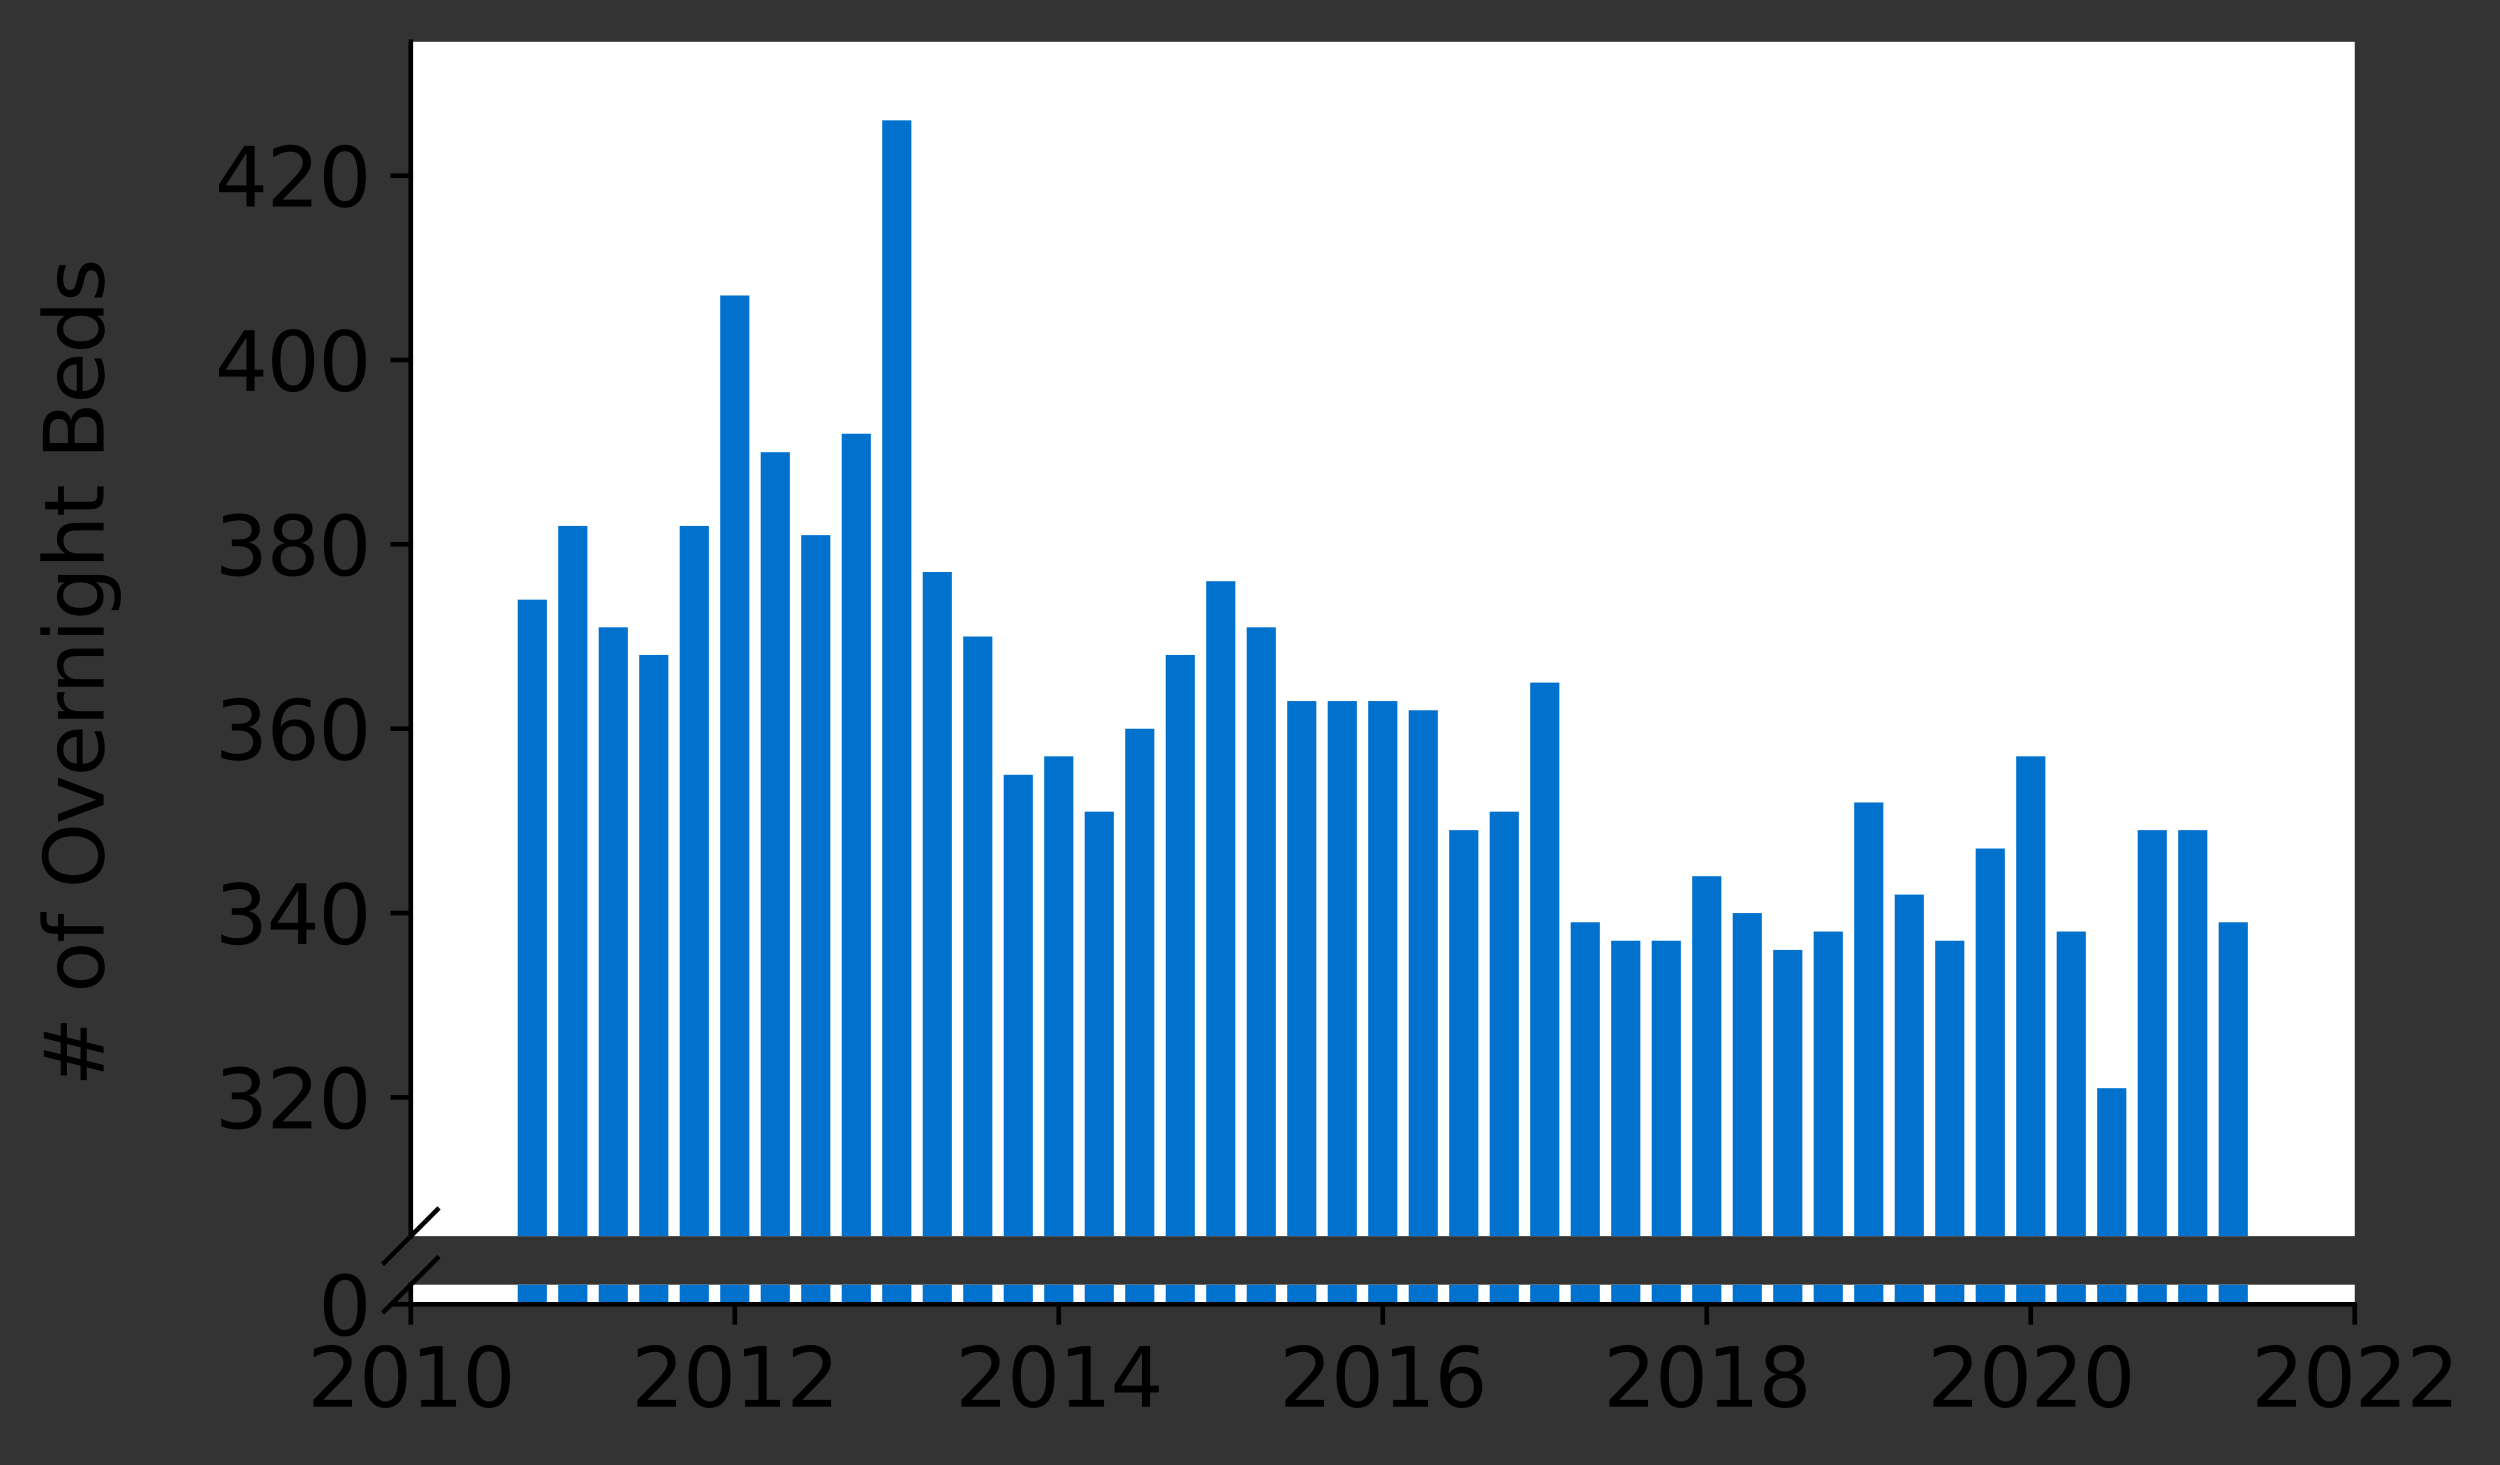 <?xml version="1.0" encoding="utf-8" standalone="no"?>
<!DOCTYPE svg PUBLIC "-//W3C//DTD SVG 1.1//EN"
  "http://www.w3.org/Graphics/SVG/1.1/DTD/svg11.dtd">
<svg height="252.389pt" version="1.1" viewBox="0 0 430.564 252.389" width="430.564pt" xmlns="http://www.w3.org/2000/svg" xmlns:xlink="http://www.w3.org/1999/xlink">
 <rect x="0" y="0" width="430.564" height="252.389" fill="#333333" stroke="none"/>
 <defs>
  <style type="text/css">*{stroke-linecap:butt;stroke-linejoin:round;}</style>
 </defs>
 <g id="figure_1">
  <g id="patch_1">
   <path d="M 0 252.389 
L 430.564 252.389 
L 430.564 0 
L 0 0 
z
" style="fill:none;"/>
  </g>
  <g id="axes_1">
   <g id="patch_2">
    <path d="M 70.749 212.895 
L 405.549 212.895 
L 405.549 7.2 
L 70.749 7.2 
z
" style="fill:#ffffff;"/>
   </g>
   <g id="patch_3">
    <path clip-path="url(#p104acd4c11)" d="M 382.113 697.011 
L 387.135 697.011 
L 387.135 158.84 
L 382.113 158.84 
z
" style="fill:#0072ce;"/>
   </g>
   <g id="patch_4">
    <path clip-path="url(#p104acd4c11)" d="M 375.138 697.011 
L 380.16 697.011 
L 380.16 142.965 
L 375.138 142.965 
z
" style="fill:#0072ce;"/>
   </g>
   <g id="patch_5">
    <path clip-path="url(#p104acd4c11)" d="M 368.163 697.011 
L 373.185 697.011 
L 373.185 142.965 
L 368.163 142.965 
z
" style="fill:#0072ce;"/>
   </g>
   <g id="patch_6">
    <path clip-path="url(#p104acd4c11)" d="M 361.188 697.011 
L 366.21 697.011 
L 366.21 187.416 
L 361.188 187.416 
z
" style="fill:#0072ce;"/>
   </g>
   <g id="patch_7">
    <path clip-path="url(#p104acd4c11)" d="M 354.213 697.011 
L 359.235 697.011 
L 359.235 160.428 
L 354.213 160.428 
z
" style="fill:#0072ce;"/>
   </g>
   <g id="patch_8">
    <path clip-path="url(#p104acd4c11)" d="M 347.238 697.011 
L 352.26 697.011 
L 352.26 130.265 
L 347.238 130.265 
z
" style="fill:#0072ce;"/>
   </g>
   <g id="patch_9">
    <path clip-path="url(#p104acd4c11)" d="M 340.263 697.011 
L 345.285 697.011 
L 345.285 146.14 
L 340.263 146.14 
z
" style="fill:#0072ce;"/>
   </g>
   <g id="patch_10">
    <path clip-path="url(#p104acd4c11)" d="M 333.288 697.011 
L 338.31 697.011 
L 338.31 162.015 
L 333.288 162.015 
z
" style="fill:#0072ce;"/>
   </g>
   <g id="patch_11">
    <path clip-path="url(#p104acd4c11)" d="M 326.313 697.011 
L 331.335 697.011 
L 331.335 154.078 
L 326.313 154.078 
z
" style="fill:#0072ce;"/>
   </g>
   <g id="patch_12">
    <path clip-path="url(#p104acd4c11)" d="M 319.338 697.011 
L 324.36 697.011 
L 324.36 138.202 
L 319.338 138.202 
z
" style="fill:#0072ce;"/>
   </g>
   <g id="patch_13">
    <path clip-path="url(#p104acd4c11)" d="M 312.363 697.011 
L 317.385 697.011 
L 317.385 160.428 
L 312.363 160.428 
z
" style="fill:#0072ce;"/>
   </g>
   <g id="patch_14">
    <path clip-path="url(#p104acd4c11)" d="M 305.388 697.011 
L 310.41 697.011 
L 310.41 163.603 
L 305.388 163.603 
z
" style="fill:#0072ce;"/>
   </g>
   <g id="patch_15">
    <path clip-path="url(#p104acd4c11)" d="M 298.413 697.011 
L 303.435 697.011 
L 303.435 157.253 
L 298.413 157.253 
z
" style="fill:#0072ce;"/>
   </g>
   <g id="patch_16">
    <path clip-path="url(#p104acd4c11)" d="M 291.438 697.011 
L 296.46 697.011 
L 296.46 150.903 
L 291.438 150.903 
z
" style="fill:#0072ce;"/>
   </g>
   <g id="patch_17">
    <path clip-path="url(#p104acd4c11)" d="M 284.463 697.011 
L 289.485 697.011 
L 289.485 162.015 
L 284.463 162.015 
z
" style="fill:#0072ce;"/>
   </g>
   <g id="patch_18">
    <path clip-path="url(#p104acd4c11)" d="M 277.488 697.011 
L 282.51 697.011 
L 282.51 162.015 
L 277.488 162.015 
z
" style="fill:#0072ce;"/>
   </g>
   <g id="patch_19">
    <path clip-path="url(#p104acd4c11)" d="M 270.513 697.011 
L 275.535 697.011 
L 275.535 158.84 
L 270.513 158.84 
z
" style="fill:#0072ce;"/>
   </g>
   <g id="patch_20">
    <path clip-path="url(#p104acd4c11)" d="M 263.538 697.011 
L 268.56 697.011 
L 268.56 117.565 
L 263.538 117.565 
z
" style="fill:#0072ce;"/>
   </g>
   <g id="patch_21">
    <path clip-path="url(#p104acd4c11)" d="M 256.563 697.011 
L 261.585 697.011 
L 261.585 139.79 
L 256.563 139.79 
z
" style="fill:#0072ce;"/>
   </g>
   <g id="patch_22">
    <path clip-path="url(#p104acd4c11)" d="M 249.588 697.011 
L 254.61 697.011 
L 254.61 142.965 
L 249.588 142.965 
z
" style="fill:#0072ce;"/>
   </g>
   <g id="patch_23">
    <path clip-path="url(#p104acd4c11)" d="M 242.613 697.011 
L 247.635 697.011 
L 247.635 122.327 
L 242.613 122.327 
z
" style="fill:#0072ce;"/>
   </g>
   <g id="patch_24">
    <path clip-path="url(#p104acd4c11)" d="M 235.638 697.011 
L 240.66 697.011 
L 240.66 120.74 
L 235.638 120.74 
z
" style="fill:#0072ce;"/>
   </g>
   <g id="patch_25">
    <path clip-path="url(#p104acd4c11)" d="M 228.663 697.011 
L 233.685 697.011 
L 233.685 120.74 
L 228.663 120.74 
z
" style="fill:#0072ce;"/>
   </g>
   <g id="patch_26">
    <path clip-path="url(#p104acd4c11)" d="M 221.688 697.011 
L 226.71 697.011 
L 226.71 120.74 
L 221.688 120.74 
z
" style="fill:#0072ce;"/>
   </g>
   <g id="patch_27">
    <path clip-path="url(#p104acd4c11)" d="M 214.713 697.011 
L 219.735 697.011 
L 219.735 108.04 
L 214.713 108.04 
z
" style="fill:#0072ce;"/>
   </g>
   <g id="patch_28">
    <path clip-path="url(#p104acd4c11)" d="M 207.738 697.011 
L 212.76 697.011 
L 212.76 100.102 
L 207.738 100.102 
z
" style="fill:#0072ce;"/>
   </g>
   <g id="patch_29">
    <path clip-path="url(#p104acd4c11)" d="M 200.763 697.011 
L 205.785 697.011 
L 205.785 112.802 
L 200.763 112.802 
z
" style="fill:#0072ce;"/>
   </g>
   <g id="patch_30">
    <path clip-path="url(#p104acd4c11)" d="M 193.788 697.011 
L 198.81 697.011 
L 198.81 125.502 
L 193.788 125.502 
z
" style="fill:#0072ce;"/>
   </g>
   <g id="patch_31">
    <path clip-path="url(#p104acd4c11)" d="M 186.813 697.011 
L 191.835 697.011 
L 191.835 139.79 
L 186.813 139.79 
z
" style="fill:#0072ce;"/>
   </g>
   <g id="patch_32">
    <path clip-path="url(#p104acd4c11)" d="M 179.838 697.011 
L 184.86 697.011 
L 184.86 130.265 
L 179.838 130.265 
z
" style="fill:#0072ce;"/>
   </g>
   <g id="patch_33">
    <path clip-path="url(#p104acd4c11)" d="M 172.863 697.011 
L 177.885 697.011 
L 177.885 133.44 
L 172.863 133.44 
z
" style="fill:#0072ce;"/>
   </g>
   <g id="patch_34">
    <path clip-path="url(#p104acd4c11)" d="M 165.888 697.011 
L 170.91 697.011 
L 170.91 109.627 
L 165.888 109.627 
z
" style="fill:#0072ce;"/>
   </g>
   <g id="patch_35">
    <path clip-path="url(#p104acd4c11)" d="M 158.913 697.011 
L 163.935 697.011 
L 163.935 98.514 
L 158.913 98.514 
z
" style="fill:#0072ce;"/>
   </g>
   <g id="patch_36">
    <path clip-path="url(#p104acd4c11)" d="M 151.938 697.011 
L 156.96 697.011 
L 156.96 20.726 
L 151.938 20.726 
z
" style="fill:#0072ce;"/>
   </g>
   <g id="patch_37">
    <path clip-path="url(#p104acd4c11)" d="M 144.963 697.011 
L 149.985 697.011 
L 149.985 74.702 
L 144.963 74.702 
z
" style="fill:#0072ce;"/>
   </g>
   <g id="patch_38">
    <path clip-path="url(#p104acd4c11)" d="M 137.988 697.011 
L 143.01 697.011 
L 143.01 92.164 
L 137.988 92.164 
z
" style="fill:#0072ce;"/>
   </g>
   <g id="patch_39">
    <path clip-path="url(#p104acd4c11)" d="M 131.013 697.011 
L 136.035 697.011 
L 136.035 77.877 
L 131.013 77.877 
z
" style="fill:#0072ce;"/>
   </g>
   <g id="patch_40">
    <path clip-path="url(#p104acd4c11)" d="M 124.038 697.011 
L 129.06 697.011 
L 129.06 50.889 
L 124.038 50.889 
z
" style="fill:#0072ce;"/>
   </g>
   <g id="patch_41">
    <path clip-path="url(#p104acd4c11)" d="M 117.063 697.011 
L 122.085 697.011 
L 122.085 90.577 
L 117.063 90.577 
z
" style="fill:#0072ce;"/>
   </g>
   <g id="patch_42">
    <path clip-path="url(#p104acd4c11)" d="M 110.088 697.011 
L 115.11 697.011 
L 115.11 112.802 
L 110.088 112.802 
z
" style="fill:#0072ce;"/>
   </g>
   <g id="patch_43">
    <path clip-path="url(#p104acd4c11)" d="M 103.113 697.011 
L 108.135 697.011 
L 108.135 108.04 
L 103.113 108.04 
z
" style="fill:#0072ce;"/>
   </g>
   <g id="patch_44">
    <path clip-path="url(#p104acd4c11)" d="M 96.138 697.011 
L 101.16 697.011 
L 101.16 90.577 
L 96.138 90.577 
z
" style="fill:#0072ce;"/>
   </g>
   <g id="patch_45">
    <path clip-path="url(#p104acd4c11)" d="M 89.163 697.011 
L 94.185 697.011 
L 94.185 103.277 
L 89.163 103.277 
z
" style="fill:#0072ce;"/>
   </g>
   <g id="matplotlib.axis_1">
    <g id="xtick_1"/>
    <g id="xtick_2"/>
    <g id="xtick_3"/>
    <g id="xtick_4"/>
    <g id="xtick_5"/>
    <g id="xtick_6"/>
    <g id="xtick_7"/>
   </g>
   <g id="matplotlib.axis_2">
    <g id="ytick_1">
     <g id="line2d_1">
      <defs>
       <path d="M 0 0 
L -3.5 0 
" id="mdab75f3c11" style="stroke:#000000;stroke-width:0.8;"/>
      </defs>
      <g>
       <use style="stroke:#000000;stroke-width:0.8;" x="70.749" xlink:href="#mdab75f3c11" y="189.003"/>
      </g>
     </g>
     <g id="text_1">
      <!-- 320 -->
      <g transform="translate(37.027 194.322)scale(0.14 -0.14)">
       <defs>
        <path d="M 2597 2516 
Q 3050 2419 3304 2112 
Q 3559 1806 3559 1356 
Q 3559 666 3084 287 
Q 2609 -91 1734 -91 
Q 1441 -91 1130 -33 
Q 819 25 488 141 
L 488 750 
Q 750 597 1062 519 
Q 1375 441 1716 441 
Q 2309 441 2620 675 
Q 2931 909 2931 1356 
Q 2931 1769 2642 2001 
Q 2353 2234 1838 2234 
L 1294 2234 
L 1294 2753 
L 1863 2753 
Q 2328 2753 2575 2939 
Q 2822 3125 2822 3475 
Q 2822 3834 2567 4026 
Q 2313 4219 1838 4219 
Q 1578 4219 1281 4162 
Q 984 4106 628 3988 
L 628 4550 
Q 988 4650 1302 4700 
Q 1616 4750 1894 4750 
Q 2613 4750 3031 4423 
Q 3450 4097 3450 3541 
Q 3450 3153 3228 2886 
Q 3006 2619 2597 2516 
z
" id="DejaVuSans-33" transform="scale(0.016)"/>
        <path d="M 1228 531 
L 3431 531 
L 3431 0 
L 469 0 
L 469 531 
Q 828 903 1448 1529 
Q 2069 2156 2228 2338 
Q 2531 2678 2651 2914 
Q 2772 3150 2772 3378 
Q 2772 3750 2511 3984 
Q 2250 4219 1831 4219 
Q 1534 4219 1204 4116 
Q 875 4013 500 3803 
L 500 4441 
Q 881 4594 1212 4672 
Q 1544 4750 1819 4750 
Q 2544 4750 2975 4387 
Q 3406 4025 3406 3419 
Q 3406 3131 3298 2873 
Q 3191 2616 2906 2266 
Q 2828 2175 2409 1742 
Q 1991 1309 1228 531 
z
" id="DejaVuSans-32" transform="scale(0.016)"/>
        <path d="M 2034 4250 
Q 1547 4250 1301 3770 
Q 1056 3291 1056 2328 
Q 1056 1369 1301 889 
Q 1547 409 2034 409 
Q 2525 409 2770 889 
Q 3016 1369 3016 2328 
Q 3016 3291 2770 3770 
Q 2525 4250 2034 4250 
z
M 2034 4750 
Q 2819 4750 3233 4129 
Q 3647 3509 3647 2328 
Q 3647 1150 3233 529 
Q 2819 -91 2034 -91 
Q 1250 -91 836 529 
Q 422 1150 422 2328 
Q 422 3509 836 4129 
Q 1250 4750 2034 4750 
z
" id="DejaVuSans-30" transform="scale(0.016)"/>
       </defs>
       <use xlink:href="#DejaVuSans-33"/>
       <use x="63.623" xlink:href="#DejaVuSans-32"/>
       <use x="127.246" xlink:href="#DejaVuSans-30"/>
      </g>
     </g>
    </g>
    <g id="ytick_2">
     <g id="line2d_2">
      <g>
       <use style="stroke:#000000;stroke-width:0.8;" x="70.749" xlink:href="#mdab75f3c11" y="157.253"/>
      </g>
     </g>
     <g id="text_2">
      <!-- 340 -->
      <g transform="translate(37.027 162.572)scale(0.14 -0.14)">
       <defs>
        <path d="M 2419 4116 
L 825 1625 
L 2419 1625 
L 2419 4116 
z
M 2253 4666 
L 3047 4666 
L 3047 1625 
L 3713 1625 
L 3713 1100 
L 3047 1100 
L 3047 0 
L 2419 0 
L 2419 1100 
L 313 1100 
L 313 1709 
L 2253 4666 
z
" id="DejaVuSans-34" transform="scale(0.016)"/>
       </defs>
       <use xlink:href="#DejaVuSans-33"/>
       <use x="63.623" xlink:href="#DejaVuSans-34"/>
       <use x="127.246" xlink:href="#DejaVuSans-30"/>
      </g>
     </g>
    </g>
    <g id="ytick_3">
     <g id="line2d_3">
      <g>
       <use style="stroke:#000000;stroke-width:0.8;" x="70.749" xlink:href="#mdab75f3c11" y="125.502"/>
      </g>
     </g>
     <g id="text_3">
      <!-- 360 -->
      <g transform="translate(37.027 130.821)scale(0.14 -0.14)">
       <defs>
        <path d="M 2113 2584 
Q 1688 2584 1439 2293 
Q 1191 2003 1191 1497 
Q 1191 994 1439 701 
Q 1688 409 2113 409 
Q 2538 409 2786 701 
Q 3034 994 3034 1497 
Q 3034 2003 2786 2293 
Q 2538 2584 2113 2584 
z
M 3366 4563 
L 3366 3988 
Q 3128 4100 2886 4159 
Q 2644 4219 2406 4219 
Q 1781 4219 1451 3797 
Q 1122 3375 1075 2522 
Q 1259 2794 1537 2939 
Q 1816 3084 2150 3084 
Q 2853 3084 3261 2657 
Q 3669 2231 3669 1497 
Q 3669 778 3244 343 
Q 2819 -91 2113 -91 
Q 1303 -91 875 529 
Q 447 1150 447 2328 
Q 447 3434 972 4092 
Q 1497 4750 2381 4750 
Q 2619 4750 2861 4703 
Q 3103 4656 3366 4563 
z
" id="DejaVuSans-36" transform="scale(0.016)"/>
       </defs>
       <use xlink:href="#DejaVuSans-33"/>
       <use x="63.623" xlink:href="#DejaVuSans-36"/>
       <use x="127.246" xlink:href="#DejaVuSans-30"/>
      </g>
     </g>
    </g>
    <g id="ytick_4">
     <g id="line2d_4">
      <g>
       <use style="stroke:#000000;stroke-width:0.8;" x="70.749" xlink:href="#mdab75f3c11" y="93.752"/>
      </g>
     </g>
     <g id="text_4">
      <!-- 380 -->
      <g transform="translate(37.027 99.071)scale(0.14 -0.14)">
       <defs>
        <path d="M 2034 2216 
Q 1584 2216 1326 1975 
Q 1069 1734 1069 1313 
Q 1069 891 1326 650 
Q 1584 409 2034 409 
Q 2484 409 2743 651 
Q 3003 894 3003 1313 
Q 3003 1734 2745 1975 
Q 2488 2216 2034 2216 
z
M 1403 2484 
Q 997 2584 770 2862 
Q 544 3141 544 3541 
Q 544 4100 942 4425 
Q 1341 4750 2034 4750 
Q 2731 4750 3128 4425 
Q 3525 4100 3525 3541 
Q 3525 3141 3298 2862 
Q 3072 2584 2669 2484 
Q 3125 2378 3379 2068 
Q 3634 1759 3634 1313 
Q 3634 634 3220 271 
Q 2806 -91 2034 -91 
Q 1263 -91 848 271 
Q 434 634 434 1313 
Q 434 1759 690 2068 
Q 947 2378 1403 2484 
z
M 1172 3481 
Q 1172 3119 1398 2916 
Q 1625 2713 2034 2713 
Q 2441 2713 2670 2916 
Q 2900 3119 2900 3481 
Q 2900 3844 2670 4047 
Q 2441 4250 2034 4250 
Q 1625 4250 1398 4047 
Q 1172 3844 1172 3481 
z
" id="DejaVuSans-38" transform="scale(0.016)"/>
       </defs>
       <use xlink:href="#DejaVuSans-33"/>
       <use x="63.623" xlink:href="#DejaVuSans-38"/>
       <use x="127.246" xlink:href="#DejaVuSans-30"/>
      </g>
     </g>
    </g>
    <g id="ytick_5">
     <g id="line2d_5">
      <g>
       <use style="stroke:#000000;stroke-width:0.8;" x="70.749" xlink:href="#mdab75f3c11" y="62.001"/>
      </g>
     </g>
     <g id="text_5">
      <!-- 400 -->
      <g transform="translate(37.027 67.32)scale(0.14 -0.14)">
       <use xlink:href="#DejaVuSans-34"/>
       <use x="63.623" xlink:href="#DejaVuSans-30"/>
       <use x="127.246" xlink:href="#DejaVuSans-30"/>
      </g>
     </g>
    </g>
    <g id="ytick_6">
     <g id="line2d_6">
      <g>
       <use style="stroke:#000000;stroke-width:0.8;" x="70.749" xlink:href="#mdab75f3c11" y="30.251"/>
      </g>
     </g>
     <g id="text_6">
      <!-- 420 -->
      <g transform="translate(37.027 35.57)scale(0.14 -0.14)">
       <use xlink:href="#DejaVuSans-34"/>
       <use x="63.623" xlink:href="#DejaVuSans-32"/>
       <use x="127.246" xlink:href="#DejaVuSans-30"/>
      </g>
     </g>
    </g>
   </g>
   <g id="line2d_7">
    <path d="M 66.167 217.478 
L 75.331 208.313 
" style="fill:none;stroke:#000000;stroke-linecap:square;stroke-width:0.8;"/>
   </g>
   <g id="patch_46">
    <path d="M 70.749 212.895 
L 70.749 7.2 
" style="fill:none;stroke:#000000;stroke-linecap:square;stroke-linejoin:miter;stroke-width:0.8;"/>
   </g>
  </g>
  <g id="axes_2">
   <g id="patch_47">
    <path d="M 70.749 224.64 
L 405.549 224.64 
L 405.549 221.259 
L 70.749 221.259 
z
" style="fill:#ffffff;"/>
   </g>
   <g id="patch_48">
    <path clip-path="url(#p6e456a6c0c)" d="M 382.113 224.64 
L 387.135 224.64 
L 387.135 -313.531 
L 382.113 -313.531 
z
" style="fill:#0072ce;"/>
   </g>
   <g id="patch_49">
    <path clip-path="url(#p6e456a6c0c)" d="M 375.138 224.64 
L 380.16 224.64 
L 380.16 -329.406 
L 375.138 -329.406 
z
" style="fill:#0072ce;"/>
   </g>
   <g id="patch_50">
    <path clip-path="url(#p6e456a6c0c)" d="M 368.163 224.64 
L 373.185 224.64 
L 373.185 -329.406 
L 368.163 -329.406 
z
" style="fill:#0072ce;"/>
   </g>
   <g id="patch_51">
    <path clip-path="url(#p6e456a6c0c)" d="M 361.188 224.64 
L 366.21 224.64 
L 366.21 -284.955 
L 361.188 -284.955 
z
" style="fill:#0072ce;"/>
   </g>
   <g id="patch_52">
    <path clip-path="url(#p6e456a6c0c)" d="M 354.213 224.64 
L 359.235 224.64 
L 359.235 -311.943 
L 354.213 -311.943 
z
" style="fill:#0072ce;"/>
   </g>
   <g id="patch_53">
    <path clip-path="url(#p6e456a6c0c)" d="M 347.238 224.64 
L 352.26 224.64 
L 352.26 -342.106 
L 347.238 -342.106 
z
" style="fill:#0072ce;"/>
   </g>
   <g id="patch_54">
    <path clip-path="url(#p6e456a6c0c)" d="M 340.263 224.64 
L 345.285 224.64 
L 345.285 -326.231 
L 340.263 -326.231 
z
" style="fill:#0072ce;"/>
   </g>
   <g id="patch_55">
    <path clip-path="url(#p6e456a6c0c)" d="M 333.288 224.64 
L 338.31 224.64 
L 338.31 -310.356 
L 333.288 -310.356 
z
" style="fill:#0072ce;"/>
   </g>
   <g id="patch_56">
    <path clip-path="url(#p6e456a6c0c)" d="M 326.313 224.64 
L 331.335 224.64 
L 331.335 -318.293 
L 326.313 -318.293 
z
" style="fill:#0072ce;"/>
   </g>
   <g id="patch_57">
    <path clip-path="url(#p6e456a6c0c)" d="M 319.338 224.64 
L 324.36 224.64 
L 324.36 -334.168 
L 319.338 -334.168 
z
" style="fill:#0072ce;"/>
   </g>
   <g id="patch_58">
    <path clip-path="url(#p6e456a6c0c)" d="M 312.363 224.64 
L 317.385 224.64 
L 317.385 -311.943 
L 312.363 -311.943 
z
" style="fill:#0072ce;"/>
   </g>
   <g id="patch_59">
    <path clip-path="url(#p6e456a6c0c)" d="M 305.388 224.64 
L 310.41 224.64 
L 310.41 -308.768 
L 305.388 -308.768 
z
" style="fill:#0072ce;"/>
   </g>
   <g id="patch_60">
    <path clip-path="url(#p6e456a6c0c)" d="M 298.413 224.64 
L 303.435 224.64 
L 303.435 -315.118 
L 298.413 -315.118 
z
" style="fill:#0072ce;"/>
   </g>
   <g id="patch_61">
    <path clip-path="url(#p6e456a6c0c)" d="M 291.438 224.64 
L 296.46 224.64 
L 296.46 -321.468 
L 291.438 -321.468 
z
" style="fill:#0072ce;"/>
   </g>
   <g id="patch_62">
    <path clip-path="url(#p6e456a6c0c)" d="M 284.463 224.64 
L 289.485 224.64 
L 289.485 -310.356 
L 284.463 -310.356 
z
" style="fill:#0072ce;"/>
   </g>
   <g id="patch_63">
    <path clip-path="url(#p6e456a6c0c)" d="M 277.488 224.64 
L 282.51 224.64 
L 282.51 -310.356 
L 277.488 -310.356 
z
" style="fill:#0072ce;"/>
   </g>
   <g id="patch_64">
    <path clip-path="url(#p6e456a6c0c)" d="M 270.513 224.64 
L 275.535 224.64 
L 275.535 -313.531 
L 270.513 -313.531 
z
" style="fill:#0072ce;"/>
   </g>
   <g id="patch_65">
    <path clip-path="url(#p6e456a6c0c)" d="M 263.538 224.64 
L 268.56 224.64 
L 268.56 -354.806 
L 263.538 -354.806 
z
" style="fill:#0072ce;"/>
   </g>
   <g id="patch_66">
    <path clip-path="url(#p6e456a6c0c)" d="M 256.563 224.64 
L 261.585 224.64 
L 261.585 -332.581 
L 256.563 -332.581 
z
" style="fill:#0072ce;"/>
   </g>
   <g id="patch_67">
    <path clip-path="url(#p6e456a6c0c)" d="M 249.588 224.64 
L 254.61 224.64 
L 254.61 -329.406 
L 249.588 -329.406 
z
" style="fill:#0072ce;"/>
   </g>
   <g id="patch_68">
    <path clip-path="url(#p6e456a6c0c)" d="M 242.613 224.64 
L 247.635 224.64 
L 247.635 -350.044 
L 242.613 -350.044 
z
" style="fill:#0072ce;"/>
   </g>
   <g id="patch_69">
    <path clip-path="url(#p6e456a6c0c)" d="M 235.638 224.64 
L 240.66 224.64 
L 240.66 -351.631 
L 235.638 -351.631 
z
" style="fill:#0072ce;"/>
   </g>
   <g id="patch_70">
    <path clip-path="url(#p6e456a6c0c)" d="M 228.663 224.64 
L 233.685 224.64 
L 233.685 -351.631 
L 228.663 -351.631 
z
" style="fill:#0072ce;"/>
   </g>
   <g id="patch_71">
    <path clip-path="url(#p6e456a6c0c)" d="M 221.688 224.64 
L 226.71 224.64 
L 226.71 -351.631 
L 221.688 -351.631 
z
" style="fill:#0072ce;"/>
   </g>
   <g id="patch_72">
    <path clip-path="url(#p6e456a6c0c)" d="M 214.713 224.64 
L 219.735 224.64 
L 219.735 -364.331 
L 214.713 -364.331 
z
" style="fill:#0072ce;"/>
   </g>
   <g id="patch_73">
    <path clip-path="url(#p6e456a6c0c)" d="M 207.738 224.64 
L 212.76 224.64 
L 212.76 -372.269 
L 207.738 -372.269 
z
" style="fill:#0072ce;"/>
   </g>
   <g id="patch_74">
    <path clip-path="url(#p6e456a6c0c)" d="M 200.763 224.64 
L 205.785 224.64 
L 205.785 -359.569 
L 200.763 -359.569 
z
" style="fill:#0072ce;"/>
   </g>
   <g id="patch_75">
    <path clip-path="url(#p6e456a6c0c)" d="M 193.788 224.64 
L 198.81 224.64 
L 198.81 -346.869 
L 193.788 -346.869 
z
" style="fill:#0072ce;"/>
   </g>
   <g id="patch_76">
    <path clip-path="url(#p6e456a6c0c)" d="M 186.813 224.64 
L 191.835 224.64 
L 191.835 -332.581 
L 186.813 -332.581 
z
" style="fill:#0072ce;"/>
   </g>
   <g id="patch_77">
    <path clip-path="url(#p6e456a6c0c)" d="M 179.838 224.64 
L 184.86 224.64 
L 184.86 -342.106 
L 179.838 -342.106 
z
" style="fill:#0072ce;"/>
   </g>
   <g id="patch_78">
    <path clip-path="url(#p6e456a6c0c)" d="M 172.863 224.64 
L 177.885 224.64 
L 177.885 -338.931 
L 172.863 -338.931 
z
" style="fill:#0072ce;"/>
   </g>
   <g id="patch_79">
    <path clip-path="url(#p6e456a6c0c)" d="M 165.888 224.64 
L 170.91 224.64 
L 170.91 -362.744 
L 165.888 -362.744 
z
" style="fill:#0072ce;"/>
   </g>
   <g id="patch_80">
    <path clip-path="url(#p6e456a6c0c)" d="M 158.913 224.64 
L 163.935 224.64 
L 163.935 -373.857 
L 158.913 -373.857 
z
" style="fill:#0072ce;"/>
   </g>
   <g id="patch_81">
    <path clip-path="url(#p6e456a6c0c)" d="M 151.938 224.64 
L 156.96 224.64 
L 156.96 -451.645 
L 151.938 -451.645 
z
" style="fill:#0072ce;"/>
   </g>
   <g id="patch_82">
    <path clip-path="url(#p6e456a6c0c)" d="M 144.963 224.64 
L 149.985 224.64 
L 149.985 -397.669 
L 144.963 -397.669 
z
" style="fill:#0072ce;"/>
   </g>
   <g id="patch_83">
    <path clip-path="url(#p6e456a6c0c)" d="M 137.988 224.64 
L 143.01 224.64 
L 143.01 -380.207 
L 137.988 -380.207 
z
" style="fill:#0072ce;"/>
   </g>
   <g id="patch_84">
    <path clip-path="url(#p6e456a6c0c)" d="M 131.013 224.64 
L 136.035 224.64 
L 136.035 -394.494 
L 131.013 -394.494 
z
" style="fill:#0072ce;"/>
   </g>
   <g id="patch_85">
    <path clip-path="url(#p6e456a6c0c)" d="M 124.038 224.64 
L 129.06 224.64 
L 129.06 -421.482 
L 124.038 -421.482 
z
" style="fill:#0072ce;"/>
   </g>
   <g id="patch_86">
    <path clip-path="url(#p6e456a6c0c)" d="M 117.063 224.64 
L 122.085 224.64 
L 122.085 -381.794 
L 117.063 -381.794 
z
" style="fill:#0072ce;"/>
   </g>
   <g id="patch_87">
    <path clip-path="url(#p6e456a6c0c)" d="M 110.088 224.64 
L 115.11 224.64 
L 115.11 -359.569 
L 110.088 -359.569 
z
" style="fill:#0072ce;"/>
   </g>
   <g id="patch_88">
    <path clip-path="url(#p6e456a6c0c)" d="M 103.113 224.64 
L 108.135 224.64 
L 108.135 -364.331 
L 103.113 -364.331 
z
" style="fill:#0072ce;"/>
   </g>
   <g id="patch_89">
    <path clip-path="url(#p6e456a6c0c)" d="M 96.138 224.64 
L 101.16 224.64 
L 101.16 -381.794 
L 96.138 -381.794 
z
" style="fill:#0072ce;"/>
   </g>
   <g id="patch_90">
    <path clip-path="url(#p6e456a6c0c)" d="M 89.163 224.64 
L 94.185 224.64 
L 94.185 -369.094 
L 89.163 -369.094 
z
" style="fill:#0072ce;"/>
   </g>
   <g id="matplotlib.axis_3">
    <g id="xtick_8">
     <g id="line2d_8">
      <defs>
       <path d="M 0 0 
L 0 3.5 
" id="m138b7ecde6" style="stroke:#000000;stroke-width:0.8;"/>
      </defs>
      <g>
       <use style="stroke:#000000;stroke-width:0.8;" x="70.749" xlink:href="#m138b7ecde6" y="224.64"/>
      </g>
     </g>
     <g id="text_7">
      <!-- 2010 -->
      <g transform="translate(52.934 242.278)scale(0.14 -0.14)">
       <defs>
        <path d="M 794 531 
L 1825 531 
L 1825 4091 
L 703 3866 
L 703 4441 
L 1819 4666 
L 2450 4666 
L 2450 531 
L 3481 531 
L 3481 0 
L 794 0 
L 794 531 
z
" id="DejaVuSans-31" transform="scale(0.016)"/>
       </defs>
       <use xlink:href="#DejaVuSans-32"/>
       <use x="63.623" xlink:href="#DejaVuSans-30"/>
       <use x="127.246" xlink:href="#DejaVuSans-31"/>
       <use x="190.869" xlink:href="#DejaVuSans-30"/>
      </g>
     </g>
    </g>
    <g id="xtick_9">
     <g id="line2d_9">
      <g>
       <use style="stroke:#000000;stroke-width:0.8;" x="126.549" xlink:href="#m138b7ecde6" y="224.64"/>
      </g>
     </g>
     <g id="text_8">
      <!-- 2012 -->
      <g transform="translate(108.734 242.278)scale(0.14 -0.14)">
       <use xlink:href="#DejaVuSans-32"/>
       <use x="63.623" xlink:href="#DejaVuSans-30"/>
       <use x="127.246" xlink:href="#DejaVuSans-31"/>
       <use x="190.869" xlink:href="#DejaVuSans-32"/>
      </g>
     </g>
    </g>
    <g id="xtick_10">
     <g id="line2d_10">
      <g>
       <use style="stroke:#000000;stroke-width:0.8;" x="182.349" xlink:href="#m138b7ecde6" y="224.64"/>
      </g>
     </g>
     <g id="text_9">
      <!-- 2014 -->
      <g transform="translate(164.534 242.278)scale(0.14 -0.14)">
       <use xlink:href="#DejaVuSans-32"/>
       <use x="63.623" xlink:href="#DejaVuSans-30"/>
       <use x="127.246" xlink:href="#DejaVuSans-31"/>
       <use x="190.869" xlink:href="#DejaVuSans-34"/>
      </g>
     </g>
    </g>
    <g id="xtick_11">
     <g id="line2d_11">
      <g>
       <use style="stroke:#000000;stroke-width:0.8;" x="238.149" xlink:href="#m138b7ecde6" y="224.64"/>
      </g>
     </g>
     <g id="text_10">
      <!-- 2016 -->
      <g transform="translate(220.334 242.278)scale(0.14 -0.14)">
       <use xlink:href="#DejaVuSans-32"/>
       <use x="63.623" xlink:href="#DejaVuSans-30"/>
       <use x="127.246" xlink:href="#DejaVuSans-31"/>
       <use x="190.869" xlink:href="#DejaVuSans-36"/>
      </g>
     </g>
    </g>
    <g id="xtick_12">
     <g id="line2d_12">
      <g>
       <use style="stroke:#000000;stroke-width:0.8;" x="293.949" xlink:href="#m138b7ecde6" y="224.64"/>
      </g>
     </g>
     <g id="text_11">
      <!-- 2018 -->
      <g transform="translate(276.134 242.278)scale(0.14 -0.14)">
       <use xlink:href="#DejaVuSans-32"/>
       <use x="63.623" xlink:href="#DejaVuSans-30"/>
       <use x="127.246" xlink:href="#DejaVuSans-31"/>
       <use x="190.869" xlink:href="#DejaVuSans-38"/>
      </g>
     </g>
    </g>
    <g id="xtick_13">
     <g id="line2d_13">
      <g>
       <use style="stroke:#000000;stroke-width:0.8;" x="349.749" xlink:href="#m138b7ecde6" y="224.64"/>
      </g>
     </g>
     <g id="text_12">
      <!-- 2020 -->
      <g transform="translate(331.934 242.278)scale(0.14 -0.14)">
       <use xlink:href="#DejaVuSans-32"/>
       <use x="63.623" xlink:href="#DejaVuSans-30"/>
       <use x="127.246" xlink:href="#DejaVuSans-32"/>
       <use x="190.869" xlink:href="#DejaVuSans-30"/>
      </g>
     </g>
    </g>
    <g id="xtick_14">
     <g id="line2d_14">
      <g>
       <use style="stroke:#000000;stroke-width:0.8;" x="405.549" xlink:href="#m138b7ecde6" y="224.64"/>
      </g>
     </g>
     <g id="text_13">
      <!-- 2022 -->
      <g transform="translate(387.734 242.278)scale(0.14 -0.14)">
       <use xlink:href="#DejaVuSans-32"/>
       <use x="63.623" xlink:href="#DejaVuSans-30"/>
       <use x="127.246" xlink:href="#DejaVuSans-32"/>
       <use x="190.869" xlink:href="#DejaVuSans-32"/>
      </g>
     </g>
    </g>
   </g>
   <g id="matplotlib.axis_4">
    <g id="ytick_7">
     <g id="line2d_15">
      <g>
       <use style="stroke:#000000;stroke-width:0.8;" x="70.749" xlink:href="#mdab75f3c11" y="224.64"/>
      </g>
     </g>
     <g id="text_14">
      <!-- 0 -->
      <g transform="translate(54.842 229.959)scale(0.14 -0.14)">
       <use xlink:href="#DejaVuSans-30"/>
      </g>
     </g>
    </g>
   </g>
   <g id="line2d_16">
    <path d="M 66.167 225.841 
L 75.331 216.677 
" style="fill:none;stroke:#000000;stroke-linecap:square;stroke-width:0.8;"/>
   </g>
   <g id="patch_91">
    <path d="M 70.749 224.64 
L 70.749 221.259 
" style="fill:none;stroke:#000000;stroke-linecap:square;stroke-linejoin:miter;stroke-width:0.8;"/>
   </g>
   <g id="patch_92">
    <path d="M 70.749 224.64 
L 405.549 224.64 
" style="fill:none;stroke:#000000;stroke-linecap:square;stroke-linejoin:miter;stroke-width:0.8;"/>
   </g>
  </g>
  <g id="axes_3">
   <g id="patch_93">
    <path d="M 70.749 224.64 
L 405.549 224.64 
L 405.549 7.2 
L 70.749 7.2 
z
" style="fill:none;"/>
   </g>
   <g id="matplotlib.axis_5"/>
   <g id="matplotlib.axis_6">
    <g id="text_15">
     <!-- # of Overnight Beds -->
     <g transform="translate(17.838 187.129)rotate(-90)scale(0.14 -0.14)">
      <defs>
       <path d="M 3272 2816 
L 2363 2816 
L 2100 1772 
L 3016 1772 
L 3272 2816 
z
M 2803 4594 
L 2478 3297 
L 3391 3297 
L 3719 4594 
L 4219 4594 
L 3897 3297 
L 4872 3297 
L 4872 2816 
L 3775 2816 
L 3519 1772 
L 4513 1772 
L 4513 1294 
L 3397 1294 
L 3072 0 
L 2572 0 
L 2894 1294 
L 1978 1294 
L 1656 0 
L 1153 0 
L 1478 1294 
L 494 1294 
L 494 1772 
L 1594 1772 
L 1856 2816 
L 850 2816 
L 850 3297 
L 1978 3297 
L 2297 4594 
L 2803 4594 
z
" id="DejaVuSans-23" transform="scale(0.016)"/>
       <path id="DejaVuSans-20" transform="scale(0.016)"/>
       <path d="M 1959 3097 
Q 1497 3097 1228 2736 
Q 959 2375 959 1747 
Q 959 1119 1226 758 
Q 1494 397 1959 397 
Q 2419 397 2687 759 
Q 2956 1122 2956 1747 
Q 2956 2369 2687 2733 
Q 2419 3097 1959 3097 
z
M 1959 3584 
Q 2709 3584 3137 3096 
Q 3566 2609 3566 1747 
Q 3566 888 3137 398 
Q 2709 -91 1959 -91 
Q 1206 -91 779 398 
Q 353 888 353 1747 
Q 353 2609 779 3096 
Q 1206 3584 1959 3584 
z
" id="DejaVuSans-6f" transform="scale(0.016)"/>
       <path d="M 2375 4863 
L 2375 4384 
L 1825 4384 
Q 1516 4384 1395 4259 
Q 1275 4134 1275 3809 
L 1275 3500 
L 2222 3500 
L 2222 3053 
L 1275 3053 
L 1275 0 
L 697 0 
L 697 3053 
L 147 3053 
L 147 3500 
L 697 3500 
L 697 3744 
Q 697 4328 969 4595 
Q 1241 4863 1831 4863 
L 2375 4863 
z
" id="DejaVuSans-66" transform="scale(0.016)"/>
       <path d="M 2522 4238 
Q 1834 4238 1429 3725 
Q 1025 3213 1025 2328 
Q 1025 1447 1429 934 
Q 1834 422 2522 422 
Q 3209 422 3611 934 
Q 4013 1447 4013 2328 
Q 4013 3213 3611 3725 
Q 3209 4238 2522 4238 
z
M 2522 4750 
Q 3503 4750 4090 4092 
Q 4678 3434 4678 2328 
Q 4678 1225 4090 567 
Q 3503 -91 2522 -91 
Q 1538 -91 948 565 
Q 359 1222 359 2328 
Q 359 3434 948 4092 
Q 1538 4750 2522 4750 
z
" id="DejaVuSans-4f" transform="scale(0.016)"/>
       <path d="M 191 3500 
L 800 3500 
L 1894 563 
L 2988 3500 
L 3597 3500 
L 2284 0 
L 1503 0 
L 191 3500 
z
" id="DejaVuSans-76" transform="scale(0.016)"/>
       <path d="M 3597 1894 
L 3597 1613 
L 953 1613 
Q 991 1019 1311 708 
Q 1631 397 2203 397 
Q 2534 397 2845 478 
Q 3156 559 3463 722 
L 3463 178 
Q 3153 47 2828 -22 
Q 2503 -91 2169 -91 
Q 1331 -91 842 396 
Q 353 884 353 1716 
Q 353 2575 817 3079 
Q 1281 3584 2069 3584 
Q 2775 3584 3186 3129 
Q 3597 2675 3597 1894 
z
M 3022 2063 
Q 3016 2534 2758 2815 
Q 2500 3097 2075 3097 
Q 1594 3097 1305 2825 
Q 1016 2553 972 2059 
L 3022 2063 
z
" id="DejaVuSans-65" transform="scale(0.016)"/>
       <path d="M 2631 2963 
Q 2534 3019 2420 3045 
Q 2306 3072 2169 3072 
Q 1681 3072 1420 2755 
Q 1159 2438 1159 1844 
L 1159 0 
L 581 0 
L 581 3500 
L 1159 3500 
L 1159 2956 
Q 1341 3275 1631 3429 
Q 1922 3584 2338 3584 
Q 2397 3584 2469 3576 
Q 2541 3569 2628 3553 
L 2631 2963 
z
" id="DejaVuSans-72" transform="scale(0.016)"/>
       <path d="M 3513 2113 
L 3513 0 
L 2938 0 
L 2938 2094 
Q 2938 2591 2744 2837 
Q 2550 3084 2163 3084 
Q 1697 3084 1428 2787 
Q 1159 2491 1159 1978 
L 1159 0 
L 581 0 
L 581 3500 
L 1159 3500 
L 1159 2956 
Q 1366 3272 1645 3428 
Q 1925 3584 2291 3584 
Q 2894 3584 3203 3211 
Q 3513 2838 3513 2113 
z
" id="DejaVuSans-6e" transform="scale(0.016)"/>
       <path d="M 603 3500 
L 1178 3500 
L 1178 0 
L 603 0 
L 603 3500 
z
M 603 4863 
L 1178 4863 
L 1178 4134 
L 603 4134 
L 603 4863 
z
" id="DejaVuSans-69" transform="scale(0.016)"/>
       <path d="M 2906 1791 
Q 2906 2416 2648 2759 
Q 2391 3103 1925 3103 
Q 1463 3103 1205 2759 
Q 947 2416 947 1791 
Q 947 1169 1205 825 
Q 1463 481 1925 481 
Q 2391 481 2648 825 
Q 2906 1169 2906 1791 
z
M 3481 434 
Q 3481 -459 3084 -895 
Q 2688 -1331 1869 -1331 
Q 1566 -1331 1297 -1286 
Q 1028 -1241 775 -1147 
L 775 -588 
Q 1028 -725 1275 -790 
Q 1522 -856 1778 -856 
Q 2344 -856 2625 -561 
Q 2906 -266 2906 331 
L 2906 616 
Q 2728 306 2450 153 
Q 2172 0 1784 0 
Q 1141 0 747 490 
Q 353 981 353 1791 
Q 353 2603 747 3093 
Q 1141 3584 1784 3584 
Q 2172 3584 2450 3431 
Q 2728 3278 2906 2969 
L 2906 3500 
L 3481 3500 
L 3481 434 
z
" id="DejaVuSans-67" transform="scale(0.016)"/>
       <path d="M 3513 2113 
L 3513 0 
L 2938 0 
L 2938 2094 
Q 2938 2591 2744 2837 
Q 2550 3084 2163 3084 
Q 1697 3084 1428 2787 
Q 1159 2491 1159 1978 
L 1159 0 
L 581 0 
L 581 4863 
L 1159 4863 
L 1159 2956 
Q 1366 3272 1645 3428 
Q 1925 3584 2291 3584 
Q 2894 3584 3203 3211 
Q 3513 2838 3513 2113 
z
" id="DejaVuSans-68" transform="scale(0.016)"/>
       <path d="M 1172 4494 
L 1172 3500 
L 2356 3500 
L 2356 3053 
L 1172 3053 
L 1172 1153 
Q 1172 725 1289 603 
Q 1406 481 1766 481 
L 2356 481 
L 2356 0 
L 1766 0 
Q 1100 0 847 248 
Q 594 497 594 1153 
L 594 3053 
L 172 3053 
L 172 3500 
L 594 3500 
L 594 4494 
L 1172 4494 
z
" id="DejaVuSans-74" transform="scale(0.016)"/>
       <path d="M 1259 2228 
L 1259 519 
L 2272 519 
Q 2781 519 3026 730 
Q 3272 941 3272 1375 
Q 3272 1813 3026 2020 
Q 2781 2228 2272 2228 
L 1259 2228 
z
M 1259 4147 
L 1259 2741 
L 2194 2741 
Q 2656 2741 2882 2914 
Q 3109 3088 3109 3444 
Q 3109 3797 2882 3972 
Q 2656 4147 2194 4147 
L 1259 4147 
z
M 628 4666 
L 2241 4666 
Q 2963 4666 3353 4366 
Q 3744 4066 3744 3513 
Q 3744 3084 3544 2831 
Q 3344 2578 2956 2516 
Q 3422 2416 3680 2098 
Q 3938 1781 3938 1306 
Q 3938 681 3513 340 
Q 3088 0 2303 0 
L 628 0 
L 628 4666 
z
" id="DejaVuSans-42" transform="scale(0.016)"/>
       <path d="M 2906 2969 
L 2906 4863 
L 3481 4863 
L 3481 0 
L 2906 0 
L 2906 525 
Q 2725 213 2448 61 
Q 2172 -91 1784 -91 
Q 1150 -91 751 415 
Q 353 922 353 1747 
Q 353 2572 751 3078 
Q 1150 3584 1784 3584 
Q 2172 3584 2448 3432 
Q 2725 3281 2906 2969 
z
M 947 1747 
Q 947 1113 1208 752 
Q 1469 391 1925 391 
Q 2381 391 2643 752 
Q 2906 1113 2906 1747 
Q 2906 2381 2643 2742 
Q 2381 3103 1925 3103 
Q 1469 3103 1208 2742 
Q 947 2381 947 1747 
z
" id="DejaVuSans-64" transform="scale(0.016)"/>
       <path d="M 2834 3397 
L 2834 2853 
Q 2591 2978 2328 3040 
Q 2066 3103 1784 3103 
Q 1356 3103 1142 2972 
Q 928 2841 928 2578 
Q 928 2378 1081 2264 
Q 1234 2150 1697 2047 
L 1894 2003 
Q 2506 1872 2764 1633 
Q 3022 1394 3022 966 
Q 3022 478 2636 193 
Q 2250 -91 1575 -91 
Q 1294 -91 989 -36 
Q 684 19 347 128 
L 347 722 
Q 666 556 975 473 
Q 1284 391 1588 391 
Q 1994 391 2212 530 
Q 2431 669 2431 922 
Q 2431 1156 2273 1281 
Q 2116 1406 1581 1522 
L 1381 1569 
Q 847 1681 609 1914 
Q 372 2147 372 2553 
Q 372 3047 722 3315 
Q 1072 3584 1716 3584 
Q 2034 3584 2315 3537 
Q 2597 3491 2834 3397 
z
" id="DejaVuSans-73" transform="scale(0.016)"/>
      </defs>
      <use xlink:href="#DejaVuSans-23"/>
      <use x="83.789" xlink:href="#DejaVuSans-20"/>
      <use x="115.576" xlink:href="#DejaVuSans-6f"/>
      <use x="176.758" xlink:href="#DejaVuSans-66"/>
      <use x="211.963" xlink:href="#DejaVuSans-20"/>
      <use x="243.75" xlink:href="#DejaVuSans-4f"/>
      <use x="322.461" xlink:href="#DejaVuSans-76"/>
      <use x="381.641" xlink:href="#DejaVuSans-65"/>
      <use x="443.164" xlink:href="#DejaVuSans-72"/>
      <use x="482.527" xlink:href="#DejaVuSans-6e"/>
      <use x="545.906" xlink:href="#DejaVuSans-69"/>
      <use x="573.689" xlink:href="#DejaVuSans-67"/>
      <use x="637.166" xlink:href="#DejaVuSans-68"/>
      <use x="700.545" xlink:href="#DejaVuSans-74"/>
      <use x="739.754" xlink:href="#DejaVuSans-20"/>
      <use x="771.541" xlink:href="#DejaVuSans-42"/>
      <use x="840.145" xlink:href="#DejaVuSans-65"/>
      <use x="901.668" xlink:href="#DejaVuSans-64"/>
      <use x="965.145" xlink:href="#DejaVuSans-73"/>
     </g>
    </g>
   </g>
  </g>
 </g>
 <defs>
  <clipPath id="p104acd4c11">
   <rect height="205.695" width="334.8" x="70.749" y="7.2"/>
  </clipPath>
  <clipPath id="p6e456a6c0c">
   <rect height="3.381" width="334.8" x="70.749" y="221.259"/>
  </clipPath>
 </defs>
</svg>
